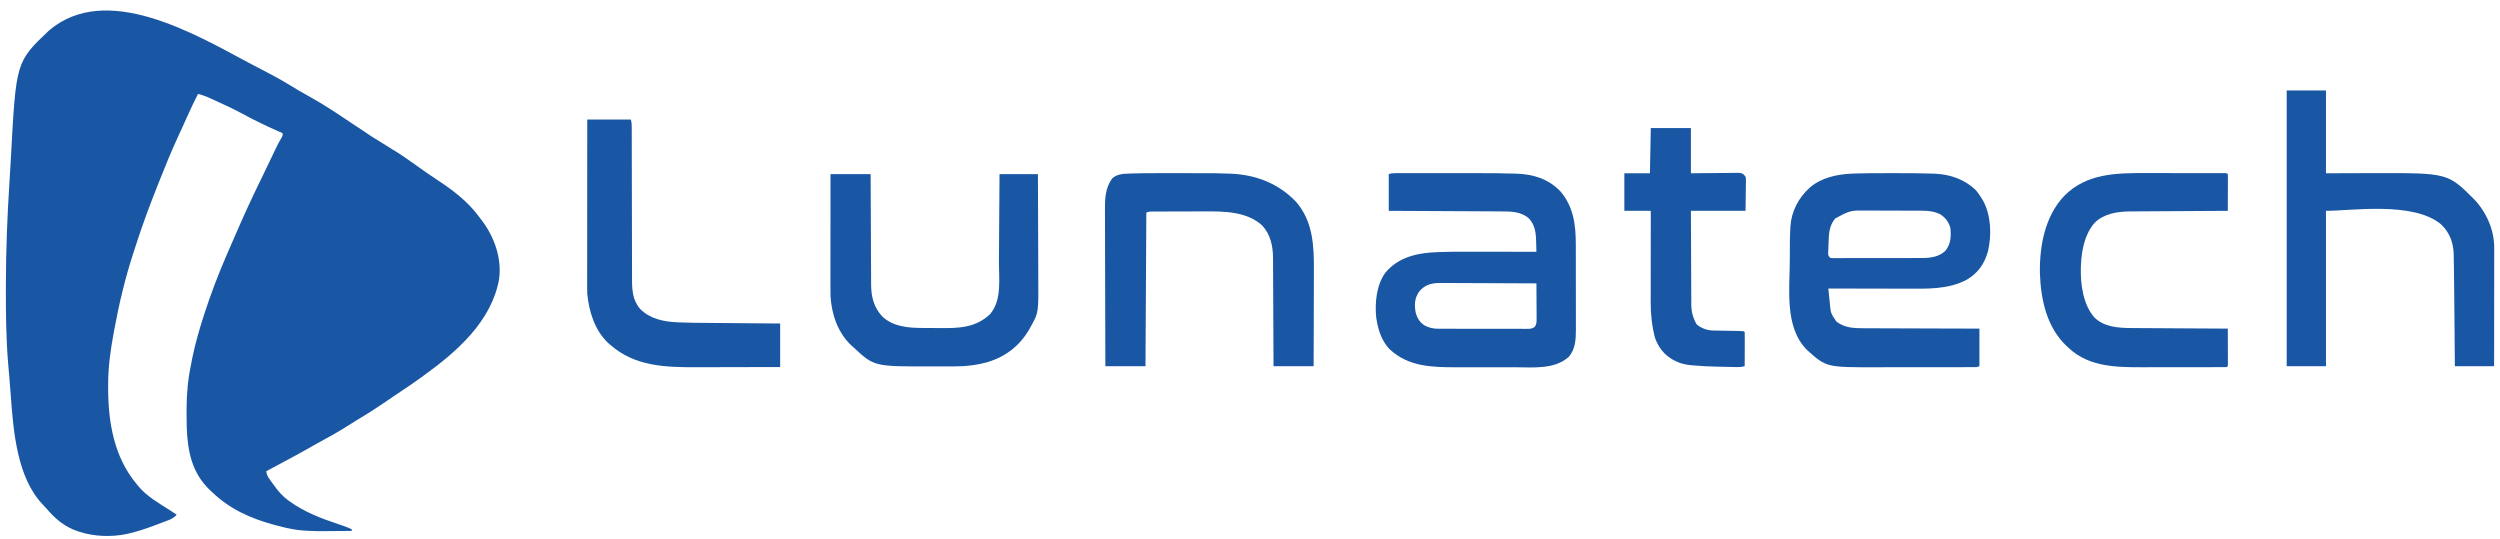 <svg width="557" height="120" viewBox="0 0 557 120" fill="none" xmlns="http://www.w3.org/2000/svg">
<path d="M55.413 13.988C56.116 14.363 56.824 14.728 57.533 15.091C59.952 16.332 62.338 17.601 64.659 19.017C65.13 19.303 65.602 19.588 66.074 19.873C66.19 19.943 66.305 20.014 66.425 20.086C67.179 20.539 67.944 20.969 68.717 21.39C72.147 23.258 75.373 25.454 78.617 27.623C82.841 30.458 82.841 30.458 87.171 33.126C89.125 34.276 90.963 35.574 92.805 36.894C93.363 37.291 93.922 37.687 94.481 38.082C94.614 38.177 94.746 38.271 94.883 38.368C95.605 38.878 96.334 39.374 97.075 39.856C100.649 42.187 104.06 44.708 106.619 48.147C106.872 48.486 107.129 48.822 107.386 49.157C110.175 52.853 111.837 57.578 111.192 62.241C109.495 71.582 101.862 78.29 94.545 83.572C94.188 83.83 93.832 84.089 93.477 84.35C91.912 85.486 90.305 86.556 88.693 87.624C87.552 88.381 86.418 89.147 85.291 89.926C83.512 91.154 81.704 92.302 79.841 93.399C79.099 93.836 78.374 94.294 77.652 94.762C75.431 96.198 73.119 97.457 70.798 98.719C70.009 99.15 69.227 99.592 68.448 100.041C67.201 100.758 65.939 101.445 64.671 102.124C64.458 102.238 64.245 102.352 64.026 102.47C63.413 102.799 62.8 103.127 62.187 103.455C62.021 103.544 61.855 103.632 61.685 103.724C60.902 104.142 60.118 104.56 59.334 104.976C59.41 106.01 60.017 106.71 60.606 107.52C60.705 107.659 60.803 107.797 60.904 107.94C61.907 109.339 62.892 110.538 64.303 111.537C64.491 111.672 64.491 111.672 64.683 111.81C67.895 114.084 71.41 115.447 75.116 116.689C76.215 117.057 77.297 117.425 78.352 117.908C78.352 118.034 78.352 118.159 78.352 118.288C76.928 118.303 75.505 118.313 74.082 118.32C73.599 118.323 73.116 118.327 72.634 118.331C69.794 118.36 67.061 118.321 64.279 117.718C63.934 117.644 63.934 117.644 63.582 117.568C62.959 117.423 62.341 117.266 61.724 117.1C61.506 117.042 61.288 116.984 61.064 116.924C55.902 115.524 51.257 113.474 47.353 109.731C47.181 109.572 47.009 109.414 46.831 109.251C42.739 105.375 41.795 100.565 41.602 95.131C41.573 94.015 41.565 92.899 41.565 91.783C41.565 91.585 41.565 91.388 41.564 91.184C41.569 87.698 41.884 84.43 42.599 81.014C42.685 80.577 42.77 80.14 42.856 79.703C43.514 76.469 44.439 73.313 45.452 70.174C45.494 70.044 45.536 69.914 45.579 69.779C46.979 65.448 48.601 61.234 50.396 57.052C50.459 56.905 50.523 56.757 50.588 56.605C51.587 54.276 52.602 51.953 53.629 49.636C53.691 49.497 53.752 49.359 53.815 49.217C55.564 45.278 57.419 41.396 59.317 37.528C60.005 36.123 60.678 34.712 61.344 33.297C61.781 32.373 62.25 31.483 62.771 30.603C62.989 30.22 62.989 30.22 62.948 29.667C62.722 29.568 62.496 29.469 62.263 29.366C59.403 28.1 56.581 26.755 53.837 25.253C52.087 24.299 50.283 23.469 48.471 22.643C48.332 22.579 48.193 22.515 48.049 22.449C47.647 22.265 47.244 22.083 46.841 21.901C46.721 21.846 46.601 21.791 46.477 21.734C45.701 21.386 44.94 21.135 44.12 20.919C43.243 22.637 42.429 24.379 41.636 26.137C41.574 26.275 41.512 26.412 41.448 26.554C41.385 26.695 41.321 26.835 41.256 26.98C41.192 27.122 41.128 27.263 41.062 27.408C40.934 27.694 40.805 27.979 40.676 28.265C40.304 29.088 39.928 29.907 39.545 30.725C38.108 33.822 36.836 36.984 35.576 40.156C35.435 40.511 35.293 40.867 35.152 41.222C33.453 45.495 31.839 49.805 30.423 54.181C30.214 54.829 30.003 55.477 29.79 56.124C27.892 61.908 26.522 67.67 25.424 73.657C25.382 73.884 25.34 74.111 25.297 74.344C24.583 78.251 24.077 81.974 24.093 85.947C24.093 86.215 24.093 86.215 24.094 86.489C24.119 94.129 25.385 101.788 30.428 107.829C30.556 107.99 30.683 108.15 30.815 108.316C32.721 110.596 35.392 112.113 37.874 113.689C38.376 114.011 38.871 114.342 39.366 114.675C38.731 115.433 37.998 115.733 37.092 116.066C36.87 116.15 36.87 116.15 36.643 116.236C36.328 116.355 36.014 116.472 35.698 116.589C35.226 116.764 34.755 116.943 34.284 117.122C32.451 117.813 30.627 118.415 28.716 118.859C28.536 118.901 28.355 118.943 28.169 118.986C24.804 119.684 20.959 119.549 17.686 118.479C17.559 118.438 17.433 118.397 17.302 118.355C14.318 117.362 12.233 115.517 10.227 113.161C9.999 112.9 9.764 112.645 9.521 112.398C3.752 106.392 2.965 95.893 2.392 88.006C2.299 86.73 2.193 85.455 2.085 84.18C2.033 83.559 1.981 82.937 1.929 82.315C1.896 81.918 1.862 81.521 1.828 81.124C1.354 75.577 1.297 70.032 1.307 64.469C1.308 64.159 1.308 63.849 1.309 63.539C1.32 55.854 1.614 48.23 2.11 40.562C2.228 38.746 2.335 36.93 2.432 35.113C3.575 13.768 3.575 13.768 10.877 6.83C23.605 -4.086 43.319 7.524 55.413 13.988Z" fill="#1957A5"/>
<path d="M310.958 38.581C311.16 38.581 311.361 38.58 311.569 38.579C311.791 38.58 312.012 38.58 312.24 38.581C312.473 38.58 312.706 38.58 312.947 38.58C313.588 38.579 314.23 38.579 314.871 38.58C315.547 38.58 316.223 38.58 316.899 38.579C318.039 38.579 319.179 38.58 320.318 38.58C321.623 38.581 322.927 38.581 324.232 38.58C325.359 38.579 326.486 38.579 327.614 38.58C328.283 38.58 328.953 38.58 329.623 38.579C332.226 38.577 334.827 38.591 337.429 38.682C337.626 38.688 337.824 38.694 338.027 38.701C341.747 38.849 345.031 39.898 347.668 42.645C350.602 46.08 351.091 50.136 351.089 54.482C351.09 54.705 351.091 54.928 351.091 55.158C351.093 55.886 351.094 56.615 351.094 57.344C351.094 57.726 351.095 58.108 351.095 58.489C351.097 59.687 351.097 60.884 351.097 62.081C351.097 63.31 351.099 64.539 351.102 65.768C351.104 66.829 351.105 67.891 351.105 68.953C351.105 69.584 351.106 70.215 351.108 70.846C351.11 71.551 351.109 72.255 351.108 72.959C351.109 73.164 351.11 73.369 351.111 73.58C351.102 75.723 350.968 77.791 349.54 79.493C346.344 82.369 341.552 81.833 337.548 81.825C337.054 81.826 336.559 81.826 336.065 81.826C335.033 81.827 334.001 81.826 332.969 81.824C331.786 81.822 330.603 81.823 329.42 81.825C328.27 81.827 327.12 81.827 325.969 81.826C325.485 81.825 325.002 81.826 324.518 81.827C319.109 81.834 313.824 81.728 309.63 77.832C307.963 76.099 307.146 73.835 306.751 71.505C306.708 71.258 306.665 71.011 306.62 70.757C306.294 67.425 306.658 63.476 308.7 60.701C311.31 57.643 314.846 56.576 318.758 56.258C319.217 56.23 319.675 56.207 320.134 56.186C320.308 56.178 320.481 56.17 320.66 56.161C322.807 56.071 324.954 56.078 327.104 56.083C327.546 56.083 327.988 56.083 328.43 56.084C329.578 56.084 330.727 56.086 331.876 56.088C333.054 56.09 334.233 56.091 335.411 56.092C337.712 56.094 340.013 56.097 342.314 56.101C342.298 55.412 342.277 54.722 342.254 54.033C342.25 53.84 342.246 53.648 342.241 53.449C342.176 51.596 341.908 49.993 340.593 48.625C338.807 47.079 336.504 47.106 334.263 47.102C333.991 47.101 333.719 47.099 333.448 47.097C332.714 47.092 331.981 47.089 331.247 47.086C330.479 47.083 329.711 47.078 328.942 47.073C327.49 47.064 326.037 47.057 324.584 47.051C322.929 47.044 321.275 47.034 319.62 47.025C316.218 47.005 312.816 46.988 309.414 46.973C309.414 44.274 309.414 41.576 309.414 38.795C309.985 38.605 310.361 38.581 310.958 38.581ZM316.147 65.028C315.167 66.463 315.112 67.877 315.398 69.556C315.723 70.825 316.283 71.792 317.399 72.51C318.388 73.032 319.306 73.24 320.425 73.242C320.699 73.244 320.699 73.244 320.979 73.245C321.177 73.245 321.375 73.245 321.579 73.245C321.789 73.245 322 73.246 322.216 73.246C322.911 73.248 323.606 73.249 324.301 73.249C324.784 73.249 325.267 73.25 325.75 73.251C326.762 73.252 327.774 73.252 328.785 73.252C329.955 73.252 331.124 73.254 332.293 73.257C333.419 73.26 334.545 73.26 335.67 73.26C336.149 73.261 336.628 73.261 337.106 73.263C337.775 73.265 338.443 73.264 339.111 73.263C339.31 73.264 339.508 73.265 339.713 73.266C339.895 73.266 340.077 73.265 340.265 73.264C340.502 73.264 340.502 73.264 340.743 73.264C341.233 73.21 341.525 73.113 341.933 72.837C342.31 72.281 342.361 71.831 342.357 71.169C342.357 70.99 342.357 70.811 342.357 70.627C342.355 70.435 342.353 70.244 342.351 70.046C342.35 69.849 342.35 69.652 342.349 69.448C342.347 68.819 342.342 68.189 342.338 67.559C342.336 67.132 342.334 66.705 342.332 66.278C342.328 65.231 342.322 64.184 342.314 63.138C339.322 63.12 336.329 63.106 333.337 63.098C331.948 63.094 330.558 63.089 329.169 63.08C327.957 63.073 326.745 63.068 325.533 63.066C324.892 63.065 324.251 63.063 323.61 63.057C322.893 63.052 322.176 63.051 321.458 63.051C321.248 63.049 321.038 63.046 320.822 63.043C318.9 63.053 317.354 63.477 316.147 65.028Z" fill="#1957A5"/>
<path d="M420.54 38.581C421.247 38.582 421.954 38.581 422.661 38.58C425.299 38.577 427.936 38.586 430.572 38.683C430.76 38.689 430.948 38.696 431.142 38.702C434.507 38.846 437.825 39.998 440.253 42.409C440.754 43.013 441.181 43.639 441.585 44.311C441.658 44.431 441.732 44.552 441.808 44.676C443.638 47.983 443.769 52.426 442.91 56.04C442.099 58.822 440.733 60.805 438.236 62.293C434.157 64.509 429.369 64.335 424.866 64.316C424.359 64.316 423.852 64.315 423.345 64.315C422.156 64.313 420.967 64.31 419.777 64.306C418.421 64.302 417.065 64.3 415.708 64.298C412.923 64.294 410.138 64.288 407.353 64.279C407.433 65.104 407.518 65.927 407.603 66.751C407.625 66.984 407.648 67.216 407.671 67.455C407.88 69.775 407.88 69.775 409.148 71.648C410.951 73.037 412.996 73.14 415.193 73.131C415.476 73.133 415.759 73.135 416.043 73.137C416.804 73.142 417.566 73.143 418.328 73.143C419.127 73.143 419.925 73.148 420.724 73.153C422.233 73.16 423.743 73.164 425.252 73.167C426.972 73.17 428.691 73.177 430.411 73.185C433.945 73.2 437.48 73.21 441.014 73.217C441.014 75.979 441.014 78.74 441.014 81.585C440.506 81.839 440.118 81.8 439.549 81.801C439.317 81.801 439.086 81.802 438.848 81.803C438.591 81.803 438.333 81.803 438.076 81.803C437.805 81.803 437.535 81.804 437.265 81.805C436.529 81.806 435.793 81.807 435.057 81.807C434.596 81.807 434.135 81.808 433.674 81.808C432.062 81.81 430.45 81.811 428.839 81.81C427.343 81.81 425.847 81.812 424.351 81.815C423.063 81.818 421.776 81.819 420.488 81.819C419.72 81.819 418.953 81.819 418.186 81.821C406.911 81.849 406.911 81.849 402.599 77.972C397.492 72.855 398.781 64.295 398.772 57.623C398.771 57.412 398.771 57.202 398.77 56.984C398.766 54.965 398.77 52.949 398.879 50.933C398.89 50.73 398.89 50.73 398.901 50.523C399.114 47.093 400.664 44.143 403.169 41.839C405.762 39.588 409.215 38.834 412.561 38.688C412.739 38.68 412.916 38.672 413.1 38.664C415.579 38.568 418.06 38.577 420.54 38.581ZM408.875 48.685C407.497 50.346 407.466 52.172 407.401 54.247C407.39 54.491 407.38 54.734 407.369 54.984C407.361 55.217 407.353 55.449 407.344 55.689C407.337 55.9 407.329 56.112 407.322 56.33C407.311 56.902 407.311 56.902 407.734 57.433C408.134 57.519 408.134 57.519 408.604 57.504C408.787 57.505 408.971 57.507 409.16 57.508C409.362 57.507 409.564 57.505 409.772 57.504C410.09 57.505 410.09 57.505 410.415 57.506C411.12 57.507 411.825 57.505 412.53 57.502C413.019 57.502 413.509 57.502 413.998 57.502C415.026 57.502 416.055 57.5 417.083 57.497C418.268 57.493 419.453 57.492 420.638 57.493C421.78 57.494 422.923 57.493 424.065 57.491C424.55 57.49 425.034 57.49 425.519 57.49C426.199 57.491 426.879 57.488 427.559 57.485C427.758 57.486 427.957 57.486 428.162 57.486C430.144 57.472 431.887 57.279 433.407 55.911C434.661 54.356 434.72 52.713 434.548 50.777C434.167 49.466 433.426 48.456 432.266 47.734C430.932 47.088 429.641 46.945 428.168 46.943C428.007 46.942 427.845 46.941 427.679 46.94C427.146 46.937 426.612 46.936 426.079 46.935C425.706 46.934 425.333 46.932 424.961 46.931C424.179 46.929 423.398 46.928 422.616 46.928C421.62 46.926 420.623 46.922 419.627 46.916C418.857 46.913 418.086 46.912 417.316 46.912C416.949 46.911 416.582 46.91 416.215 46.907C412.267 46.854 412.267 46.854 408.875 48.685Z" fill="#1957A5"/>
<path d="M509.477 20.159C512.364 20.159 515.251 20.159 518.225 20.159C518.225 26.246 518.225 32.334 518.225 38.606C523.51 38.591 523.51 38.591 528.795 38.571C545.324 38.531 545.324 38.531 551.137 44.293C553.92 47.17 555.716 51.15 555.712 55.194C555.713 55.544 555.713 55.544 555.713 55.902C555.712 56.158 555.712 56.414 555.711 56.671C555.711 56.942 555.711 57.214 555.711 57.486C555.711 58.222 555.71 58.958 555.709 59.694C555.708 60.464 555.707 61.233 555.707 62.003C555.707 63.46 555.705 64.917 555.703 66.373C555.701 68.032 555.7 69.691 555.699 71.35C555.697 74.762 555.694 78.173 555.689 81.585C552.803 81.585 549.916 81.585 546.941 81.585C546.93 80.157 546.918 78.729 546.906 77.258C546.899 76.34 546.891 75.422 546.883 74.504C546.871 73.055 546.858 71.606 546.847 70.157C546.824 67.245 546.796 64.332 546.758 61.42C546.752 60.898 546.746 60.375 546.74 59.853C546.731 59.032 546.715 58.212 546.697 57.392C546.695 57.173 546.692 56.953 546.69 56.727C546.617 54.065 545.794 51.809 543.851 49.968C537.626 44.757 523.328 47.031 518.225 46.973C518.225 58.395 518.225 69.817 518.225 81.585C515.338 81.585 512.451 81.585 509.477 81.585C509.477 61.314 509.477 41.044 509.477 20.159Z" fill="#1957A5"/>
<path d="M257.701 38.58C258.072 38.58 258.443 38.58 258.814 38.58C259.585 38.579 260.356 38.58 261.127 38.581C262.1 38.582 263.073 38.581 264.046 38.58C270.892 38.573 270.892 38.573 273.782 38.682C274.045 38.691 274.045 38.691 274.312 38.701C279.873 38.956 284.827 40.876 288.72 44.917C292.607 49.353 292.768 54.917 292.736 60.513C292.733 61.256 292.732 61.998 292.732 62.741C292.73 64.143 292.725 65.544 292.719 66.946C292.713 68.544 292.71 70.141 292.707 71.739C292.701 75.021 292.691 78.303 292.678 81.585C289.729 81.585 286.779 81.585 283.74 81.585C283.736 80.42 283.736 80.42 283.732 79.232C283.722 76.662 283.71 74.092 283.695 71.522C283.687 69.964 283.679 68.407 283.674 66.849C283.67 65.49 283.664 64.132 283.655 62.773C283.65 62.054 283.647 61.336 283.646 60.617C283.644 59.939 283.641 59.261 283.635 58.583C283.632 58.219 283.633 57.856 283.633 57.492C283.604 54.822 283.089 52.256 281.22 50.242C277.783 47.097 272.729 47.069 268.334 47.101C267.969 47.102 267.605 47.102 267.241 47.102C266.487 47.103 265.734 47.105 264.98 47.11C264.014 47.115 263.047 47.117 262.081 47.118C261.333 47.119 260.585 47.121 259.838 47.123C259.481 47.124 259.124 47.125 258.767 47.126C258.272 47.127 257.778 47.13 257.283 47.133C257.136 47.133 256.989 47.133 256.837 47.133C256.096 47.125 256.096 47.125 255.404 47.353C255.341 58.65 255.279 69.946 255.214 81.585C252.264 81.585 249.315 81.585 246.276 81.585C246.259 76.7 246.245 71.815 246.236 66.93C246.232 64.661 246.227 62.393 246.218 60.124C246.211 58.146 246.206 56.168 246.204 54.19C246.203 53.144 246.201 52.097 246.195 51.05C246.19 50.063 246.189 49.077 246.19 48.09C246.19 47.729 246.188 47.369 246.185 47.008C246.165 44.434 246.211 41.905 247.797 39.746C248.863 38.794 250.156 38.721 251.517 38.676C251.693 38.669 251.868 38.662 252.049 38.655C253.933 38.586 255.816 38.578 257.701 38.58Z" fill="#1957A5"/>
<path d="M185.04 38.795C187.989 38.795 190.939 38.795 193.978 38.795C193.981 39.59 193.983 40.385 193.986 41.203C193.996 43.833 194.008 46.462 194.023 49.091C194.031 50.685 194.039 52.279 194.044 53.873C194.048 55.262 194.054 56.652 194.063 58.042C194.068 58.777 194.071 59.513 194.072 60.248C194.074 60.941 194.077 61.635 194.083 62.329C194.086 62.701 194.085 63.074 194.085 63.446C194.114 66.187 194.697 68.51 196.593 70.534C199.033 72.818 202.383 73.052 205.561 73.072C205.796 73.074 206.031 73.075 206.274 73.077C206.771 73.079 207.269 73.081 207.766 73.083C208.27 73.085 208.774 73.089 209.278 73.095C213.552 73.142 217.34 73.066 220.602 69.984C223.276 66.823 222.539 62.086 222.562 58.217C222.566 57.533 222.571 56.848 222.576 56.163C222.585 54.871 222.594 53.58 222.602 52.288C222.612 50.815 222.622 49.343 222.633 47.87C222.654 44.845 222.674 41.82 222.694 38.795C225.518 38.795 228.342 38.795 231.252 38.795C231.269 42.48 231.283 46.165 231.291 49.85C231.295 51.562 231.301 53.273 231.309 54.985C231.317 56.478 231.322 57.971 231.323 59.464C231.324 60.253 231.327 61.042 231.332 61.832C231.386 69.655 231.386 69.655 229.778 72.54C229.713 72.663 229.647 72.786 229.58 72.913C227.466 76.803 224.315 79.358 220.103 80.656C217.556 81.371 215.084 81.644 212.441 81.635C212.155 81.635 211.868 81.636 211.582 81.636C210.985 81.637 210.389 81.636 209.792 81.634C209.038 81.632 208.284 81.633 207.531 81.635C194.75 81.667 194.75 81.667 190.174 77.401C190.029 77.272 189.883 77.144 189.733 77.011C186.674 74.171 185.28 70.064 185.04 65.99C185.015 65.072 185.015 64.154 185.018 63.235C185.018 62.967 185.018 62.698 185.018 62.43C185.018 61.709 185.019 60.988 185.02 60.267C185.021 59.511 185.022 58.755 185.022 57.999C185.022 56.571 185.024 55.142 185.026 53.714C185.028 52.086 185.029 50.459 185.03 48.831C185.032 45.486 185.035 42.141 185.04 38.795Z" fill="#1957A5"/>
<path d="M478.255 38.562C478.774 38.562 479.292 38.562 479.811 38.562C480.888 38.562 481.966 38.563 483.044 38.566C484.29 38.569 485.536 38.57 486.782 38.57C488.115 38.57 489.448 38.571 490.78 38.573C491.163 38.573 491.546 38.574 491.929 38.574C492.638 38.574 493.347 38.576 494.056 38.578C494.268 38.578 494.481 38.578 494.699 38.577C494.986 38.579 494.986 38.579 495.28 38.58C495.447 38.58 495.614 38.581 495.787 38.581C496.165 38.605 496.165 38.605 496.355 38.795C496.373 39.052 496.377 39.31 496.377 39.568C496.377 39.731 496.377 39.895 496.377 40.064C496.376 40.242 496.375 40.42 496.374 40.603C496.373 40.875 496.373 40.875 496.373 41.152C496.372 41.733 496.369 42.315 496.367 42.896C496.366 43.289 496.365 43.682 496.364 44.075C496.362 45.041 496.359 46.007 496.355 46.973C496.236 46.974 496.116 46.974 495.993 46.975C493.079 46.99 490.164 47.008 487.249 47.028C485.84 47.037 484.43 47.046 483.021 47.053C481.791 47.059 480.562 47.067 479.332 47.076C478.682 47.081 478.032 47.085 477.382 47.088C476.654 47.091 475.925 47.096 475.197 47.102C474.985 47.103 474.773 47.103 474.554 47.104C471.751 47.133 468.773 47.587 466.688 49.635C464.478 52.178 463.798 55.67 463.645 58.954C463.635 59.145 463.625 59.337 463.615 59.534C463.513 63.289 464.081 67.818 466.638 70.743C468.887 72.917 472.083 73.082 475.046 73.088C475.278 73.089 475.511 73.091 475.75 73.093C476.378 73.098 477.006 73.101 477.634 73.104C478.294 73.107 478.953 73.112 479.613 73.117C480.858 73.126 482.104 73.133 483.349 73.139C484.768 73.146 486.188 73.156 487.607 73.165C490.523 73.185 493.439 73.202 496.355 73.217C496.36 74.405 496.363 75.593 496.366 76.782C496.366 77.186 496.368 77.591 496.369 77.995C496.372 78.575 496.373 79.156 496.374 79.736C496.375 80.009 496.375 80.009 496.377 80.287C496.377 80.455 496.377 80.622 496.377 80.795C496.377 80.943 496.378 81.091 496.378 81.244C496.355 81.585 496.355 81.585 496.165 81.775C495.87 81.794 495.575 81.8 495.28 81.8C495.088 81.801 494.896 81.802 494.699 81.803C494.381 81.803 494.381 81.803 494.056 81.802C493.834 81.803 493.612 81.804 493.383 81.804C492.771 81.806 492.159 81.806 491.547 81.807C491.164 81.807 490.78 81.807 490.396 81.808C489.053 81.809 487.709 81.81 486.366 81.81C485.122 81.81 483.878 81.812 482.634 81.815C481.562 81.817 480.489 81.819 479.417 81.818C478.778 81.818 478.14 81.819 477.502 81.821C471.714 81.836 465.479 81.8 460.983 77.591C460.811 77.437 460.64 77.283 460.463 77.124C456.026 72.944 454.685 66.784 454.493 60.886C454.372 54.845 455.621 48.159 459.912 43.642C464.927 38.577 471.596 38.542 478.255 38.562Z" fill="#1957A5"/>
<path d="M130.84 26.625C134.041 26.625 137.241 26.625 140.539 26.625C140.772 27.323 140.756 27.965 140.754 28.692C140.754 28.846 140.755 29.001 140.755 29.16C140.756 29.678 140.756 30.197 140.756 30.715C140.757 31.086 140.757 31.457 140.758 31.828C140.759 32.629 140.76 33.429 140.761 34.23C140.762 35.496 140.765 36.763 140.769 38.03C140.77 38.464 140.771 38.898 140.773 39.331C140.773 39.549 140.774 39.766 140.774 39.99C140.782 42.94 140.789 45.889 140.791 48.839C140.793 50.828 140.797 52.817 140.804 54.806C140.808 55.858 140.81 56.91 140.809 57.962C140.808 58.953 140.811 59.944 140.816 60.935C140.818 61.298 140.818 61.66 140.816 62.023C140.808 64.537 140.905 66.833 142.627 68.838C144.8 71.02 147.77 71.657 150.76 71.799C150.925 71.807 151.09 71.815 151.26 71.823C153.455 71.921 155.651 71.93 157.848 71.946C158.311 71.95 158.775 71.954 159.238 71.958C160.445 71.969 161.652 71.978 162.859 71.987C164.314 71.999 165.769 72.011 167.224 72.023C169.422 72.042 171.621 72.059 173.819 72.076C173.819 75.277 173.819 78.477 173.819 81.775C170.82 81.784 167.821 81.791 164.822 81.795C163.429 81.797 162.036 81.799 160.643 81.804C159.426 81.808 158.21 81.81 156.993 81.811C156.351 81.811 155.709 81.813 155.067 81.815C148.21 81.842 141.392 81.621 135.975 76.831C135.86 76.734 135.746 76.638 135.628 76.539C132.536 73.726 131.228 69.458 130.84 65.42C130.816 64.868 130.815 64.317 130.817 63.764C130.817 63.605 130.817 63.445 130.817 63.28C130.816 62.749 130.817 62.218 130.818 61.686C130.818 61.304 130.818 60.921 130.818 60.539C130.818 59.503 130.819 58.468 130.821 57.432C130.822 56.349 130.822 55.265 130.822 54.182C130.823 52.132 130.824 50.082 130.826 48.032C130.828 45.697 130.829 43.363 130.83 41.028C130.832 36.227 130.836 31.426 130.84 26.625Z" fill="#1957A5"/>
<path d="M367.797 28.526C370.747 28.526 373.696 28.526 376.735 28.526C376.735 31.852 376.735 35.179 376.735 38.606C377.55 38.597 378.365 38.588 379.205 38.579C379.855 38.574 380.505 38.57 381.155 38.566C381.841 38.562 382.527 38.557 383.213 38.548C383.874 38.54 384.535 38.535 385.196 38.533C385.571 38.531 385.945 38.525 386.32 38.519C386.663 38.519 386.663 38.519 387.012 38.519C387.314 38.517 387.314 38.517 387.621 38.514C388.286 38.63 388.508 38.83 388.907 39.366C388.998 39.747 388.998 39.747 388.993 40.151C388.993 40.305 388.993 40.46 388.993 40.619C388.989 40.779 388.985 40.939 388.981 41.105C388.98 41.253 388.979 41.402 388.979 41.555C388.975 42.109 388.964 42.663 388.954 43.217C388.938 44.457 388.923 45.696 388.907 46.973C384.89 46.973 380.874 46.973 376.735 46.973C376.748 51.14 376.748 51.14 376.768 55.306C376.777 56.796 376.784 58.287 376.787 59.777C376.789 60.958 376.795 62.138 376.803 63.319C376.807 63.943 376.81 64.567 376.81 65.192C376.81 65.891 376.816 66.59 376.822 67.289C376.821 67.493 376.82 67.697 376.819 67.908C376.841 69.507 377.209 70.864 378.007 72.255C379.007 73.147 380.369 73.61 381.701 73.634C381.853 73.637 382.004 73.64 382.16 73.643C382.322 73.646 382.484 73.648 382.651 73.651C382.902 73.656 382.902 73.656 383.158 73.662C383.873 73.677 384.588 73.69 385.304 73.703C385.826 73.713 386.348 73.723 386.87 73.734C387.033 73.737 387.196 73.74 387.364 73.742C388.505 73.766 388.505 73.766 388.716 73.978C388.733 74.54 388.738 75.098 388.735 75.661C388.735 75.913 388.735 75.913 388.734 76.171C388.733 76.712 388.731 77.253 388.728 77.793C388.727 78.159 388.727 78.525 388.726 78.89C388.724 79.788 388.72 80.687 388.716 81.585C388.177 81.74 387.708 81.796 387.147 81.785C386.989 81.783 386.83 81.78 386.667 81.778C386.496 81.773 386.326 81.77 386.15 81.766C385.97 81.762 385.791 81.758 385.606 81.755C385.225 81.747 384.843 81.738 384.461 81.729C383.892 81.716 383.323 81.706 382.754 81.695C380.895 81.657 379.046 81.579 377.195 81.407C377.031 81.393 376.868 81.378 376.7 81.362C375.487 81.24 374.408 80.997 373.312 80.444C373.068 80.324 373.068 80.324 372.819 80.201C370.825 79.117 369.515 77.433 368.748 75.309C368.041 72.675 367.767 70.031 367.776 67.311C367.776 67.09 367.776 66.869 367.776 66.641C367.776 65.917 367.777 65.192 367.779 64.468C367.779 63.963 367.779 63.459 367.78 62.954C367.78 61.765 367.782 60.576 367.784 59.388C367.786 58.033 367.787 56.679 367.788 55.324C367.79 52.541 367.793 49.757 367.797 46.973C365.852 46.973 363.906 46.973 361.902 46.973C361.902 44.212 361.902 41.451 361.902 38.606C363.785 38.606 365.667 38.606 367.607 38.606C367.67 35.279 367.733 31.953 367.797 28.526Z" fill="#1957A5"/>
</svg>
